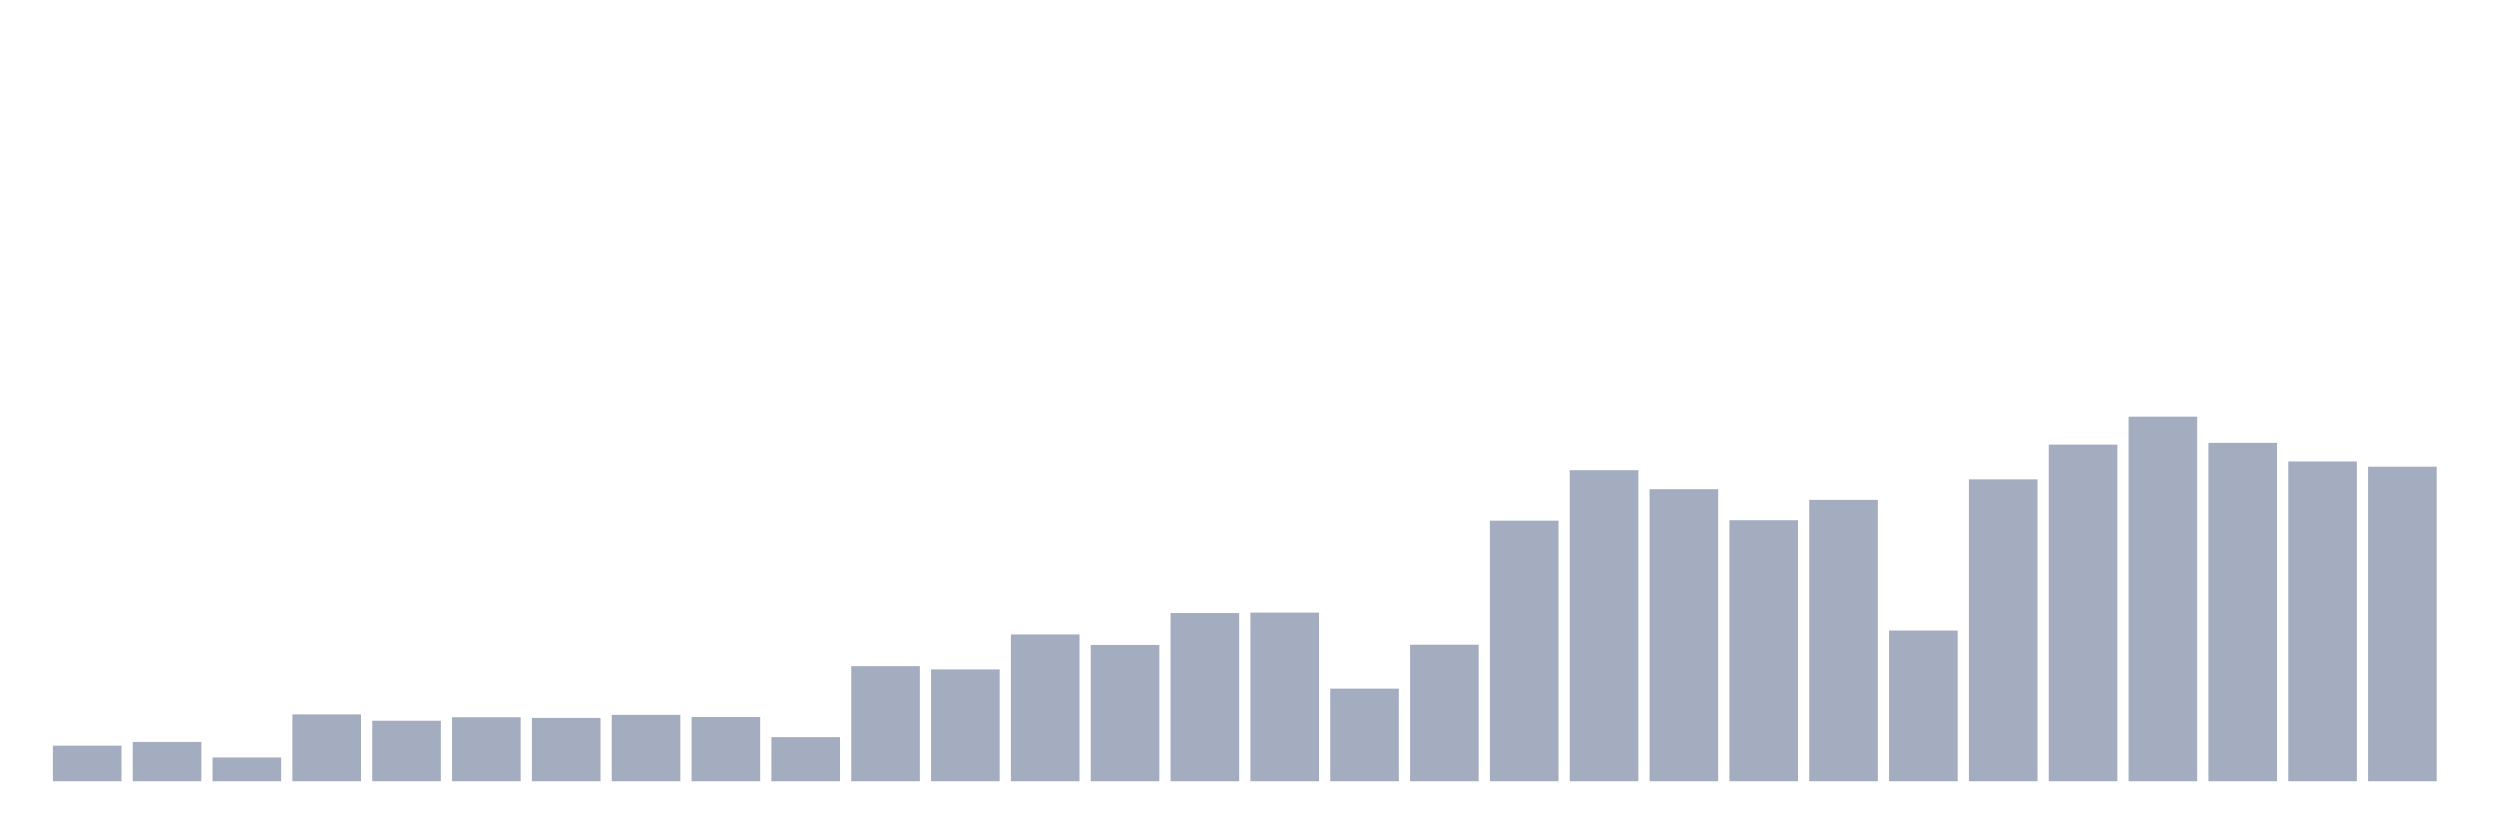 <svg xmlns="http://www.w3.org/2000/svg" viewBox="0 0 480 160"><g transform="translate(10,10)"><rect class="bar" x="0.153" width="13.175" y="133.164" height="6.836" fill="rgb(164,173,192)"></rect><rect class="bar" x="15.482" width="13.175" y="132.451" height="7.549" fill="rgb(164,173,192)"></rect><rect class="bar" x="30.81" width="13.175" y="135.428" height="4.572" fill="rgb(164,173,192)"></rect><rect class="bar" x="46.138" width="13.175" y="127.166" height="12.834" fill="rgb(164,173,192)"></rect><rect class="bar" x="61.466" width="13.175" y="128.382" height="11.618" fill="rgb(164,173,192)"></rect><rect class="bar" x="76.794" width="13.175" y="127.711" height="12.289" fill="rgb(164,173,192)"></rect><rect class="bar" x="92.123" width="13.175" y="127.837" height="12.163" fill="rgb(164,173,192)"></rect><rect class="bar" x="107.451" width="13.175" y="127.25" height="12.75" fill="rgb(164,173,192)"></rect><rect class="bar" x="122.779" width="13.175" y="127.669" height="12.331" fill="rgb(164,173,192)"></rect><rect class="bar" x="138.107" width="13.175" y="131.528" height="8.472" fill="rgb(164,173,192)"></rect><rect class="bar" x="153.436" width="13.175" y="117.897" height="22.103" fill="rgb(164,173,192)"></rect><rect class="bar" x="168.764" width="13.175" y="118.526" height="21.474" fill="rgb(164,173,192)"></rect><rect class="bar" x="184.092" width="13.175" y="111.815" height="28.185" fill="rgb(164,173,192)"></rect><rect class="bar" x="199.42" width="13.175" y="113.829" height="26.171" fill="rgb(164,173,192)"></rect><rect class="bar" x="214.748" width="13.175" y="107.705" height="32.295" fill="rgb(164,173,192)"></rect><rect class="bar" x="230.077" width="13.175" y="107.621" height="32.379" fill="rgb(164,173,192)"></rect><rect class="bar" x="245.405" width="13.175" y="122.217" height="17.783" fill="rgb(164,173,192)"></rect><rect class="bar" x="260.733" width="13.175" y="113.787" height="26.213" fill="rgb(164,173,192)"></rect><rect class="bar" x="276.061" width="13.175" y="89.964" height="50.036" fill="rgb(164,173,192)"></rect><rect class="bar" x="291.39" width="13.175" y="80.276" height="59.724" fill="rgb(164,173,192)"></rect><rect class="bar" x="306.718" width="13.175" y="83.925" height="56.075" fill="rgb(164,173,192)"></rect><rect class="bar" x="322.046" width="13.175" y="89.88" height="50.12" fill="rgb(164,173,192)"></rect><rect class="bar" x="337.374" width="13.175" y="85.98" height="54.02" fill="rgb(164,173,192)"></rect><rect class="bar" x="352.702" width="13.175" y="111.061" height="28.939" fill="rgb(164,173,192)"></rect><rect class="bar" x="368.031" width="13.175" y="82.037" height="57.963" fill="rgb(164,173,192)"></rect><rect class="bar" x="383.359" width="13.175" y="75.368" height="64.632" fill="rgb(164,173,192)"></rect><rect class="bar" x="398.687" width="13.175" y="70" height="70" fill="rgb(164,173,192)"></rect><rect class="bar" x="414.015" width="13.175" y="75.033" height="64.967" fill="rgb(164,173,192)"></rect><rect class="bar" x="429.344" width="13.175" y="78.598" height="61.402" fill="rgb(164,173,192)"></rect><rect class="bar" x="444.672" width="13.175" y="79.605" height="60.395" fill="rgb(164,173,192)"></rect></g></svg>
